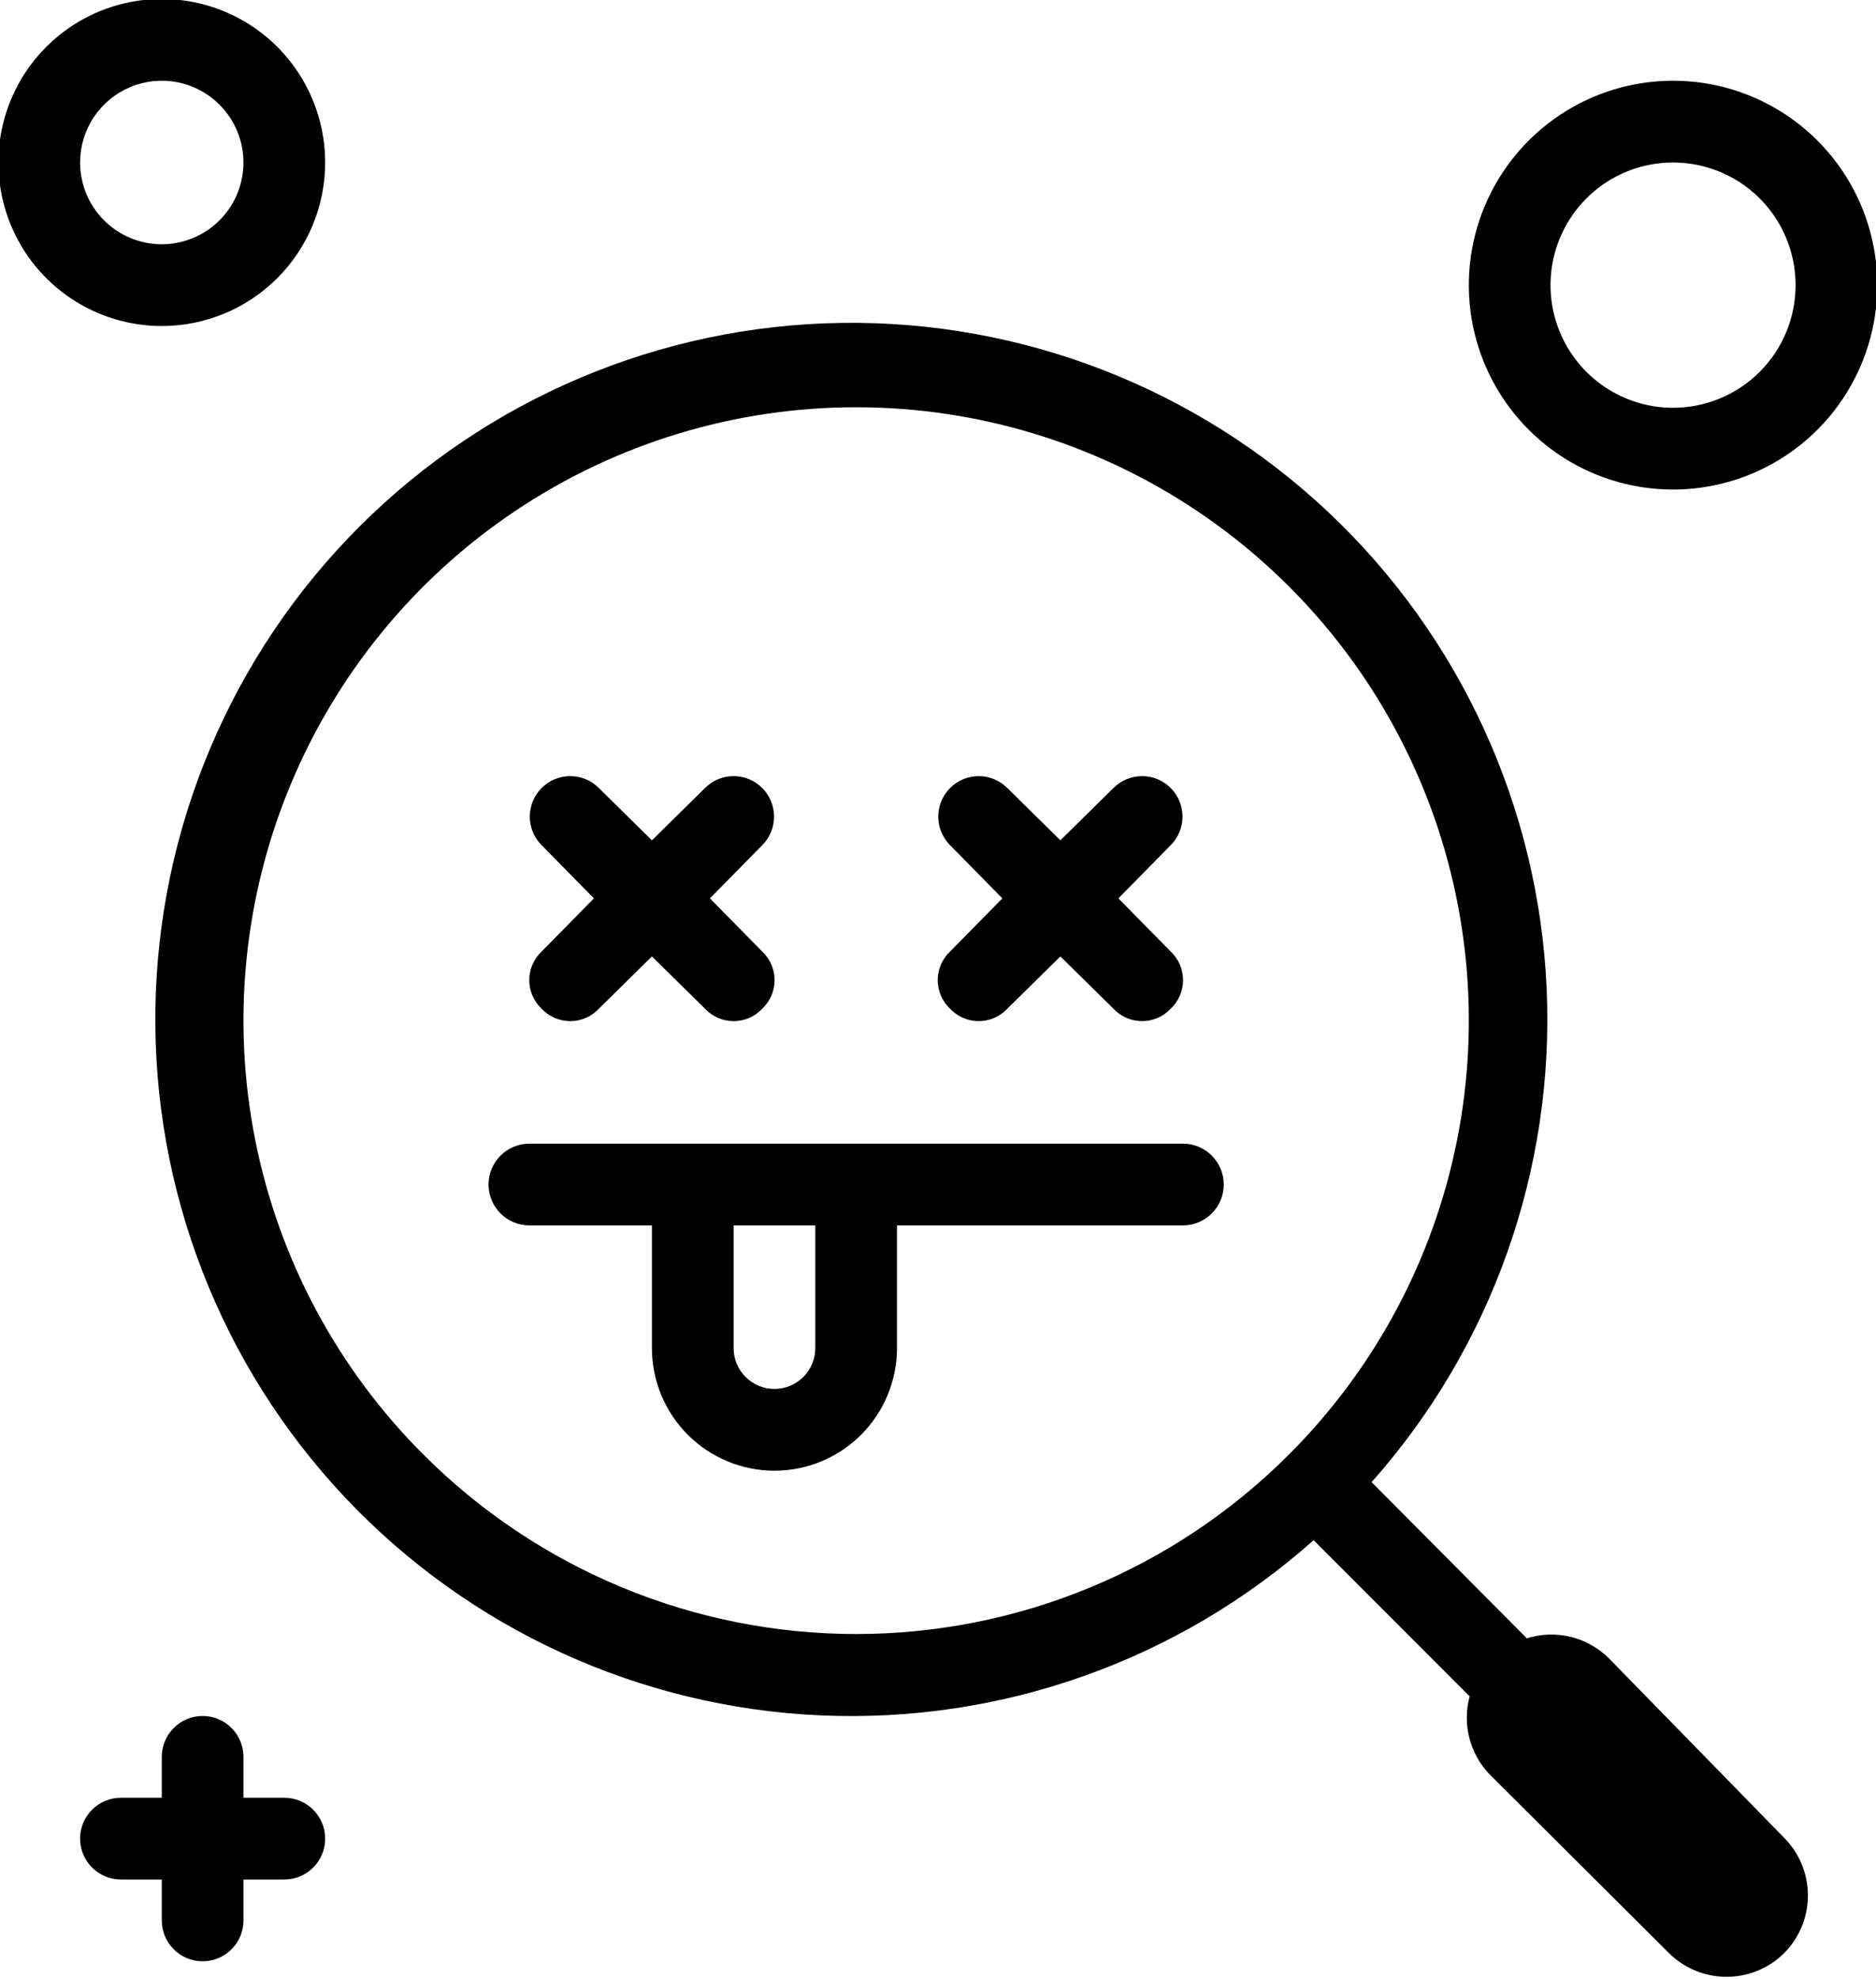 <svg width="183" height="193" viewBox="0 0 183 193" fill="none" xmlns="http://www.w3.org/2000/svg">
<g clip-path="url(#clip0_1794_171)">
<path d="M156.908 161.713C155.878 160.701 154.592 159.989 153.188 159.652C151.785 159.315 150.316 159.366 148.939 159.799L133.799 144.566C145.529 131.354 151.653 114.088 150.873 96.432C150.092 78.775 142.468 62.118 129.617 49.994C116.767 37.871 99.703 31.235 82.044 31.496C64.386 31.756 47.525 38.892 35.037 51.389C22.549 63.887 15.419 80.762 15.159 98.434C14.899 116.106 21.529 133.184 33.643 146.044C45.757 158.904 62.401 166.535 80.044 167.316C97.687 168.097 114.939 161.968 128.141 150.229L143.361 165.461C143.004 166.782 142.992 168.173 143.327 169.5C143.662 170.826 144.332 172.045 145.274 173.037L162.805 190.502C164.289 191.976 166.293 192.806 168.383 192.815C169.432 192.821 170.471 192.62 171.442 192.223C172.413 191.826 173.296 191.242 174.041 190.502C175.525 189.008 176.358 186.987 176.358 184.88C176.358 182.773 175.525 180.752 174.041 179.258L156.908 161.713ZM41.282 141.855C32.916 133.493 27.216 122.836 24.904 111.231C22.592 99.626 23.771 87.596 28.293 76.663C32.814 65.729 40.474 56.383 50.304 49.808C60.134 43.232 71.692 39.722 83.516 39.722C95.34 39.722 106.898 43.232 116.728 49.808C126.558 56.383 134.218 65.729 138.739 76.663C143.261 87.596 144.44 99.626 142.128 111.231C139.816 122.836 134.116 133.493 125.75 141.855C120.207 147.411 113.623 151.818 106.376 154.825C99.129 157.833 91.361 159.38 83.516 159.38C75.671 159.38 67.902 157.833 60.656 154.825C53.408 151.818 46.825 147.411 41.282 141.855Z" fill="black"/>
<path d="M52.836 98.391C53.194 98.773 53.626 99.077 54.106 99.285C54.586 99.492 55.103 99.6 55.625 99.6C56.148 99.6 56.665 99.492 57.145 99.285C57.625 99.077 58.057 98.773 58.414 98.391L63.594 93.287L68.774 98.391C69.132 98.773 69.564 99.077 70.043 99.285C70.523 99.492 71.04 99.6 71.563 99.6C72.086 99.6 72.603 99.492 73.082 99.285C73.562 99.077 73.994 98.773 74.352 98.391C74.733 98.033 75.037 97.601 75.245 97.121C75.452 96.641 75.559 96.123 75.559 95.6C75.559 95.077 75.452 94.559 75.245 94.079C75.037 93.599 74.733 93.167 74.352 92.809L69.252 87.625L74.352 82.441C75.092 81.701 75.507 80.697 75.507 79.65C75.507 78.603 75.092 77.599 74.352 76.859C73.612 76.118 72.609 75.703 71.563 75.703C70.517 75.703 69.513 76.118 68.774 76.859L63.594 81.963L58.414 76.859C57.675 76.118 56.672 75.703 55.625 75.703C54.579 75.703 53.576 76.118 52.836 76.859C52.097 77.599 51.681 78.603 51.681 79.65C51.681 80.697 52.097 81.701 52.836 82.441L57.936 87.625L52.836 92.809C52.455 93.167 52.151 93.599 51.944 94.079C51.736 94.559 51.629 95.077 51.629 95.6C51.629 96.123 51.736 96.641 51.944 97.121C52.151 97.601 52.455 98.033 52.836 98.391Z" fill="black"/>
<path d="M92.68 98.391C93.038 98.773 93.47 99.077 93.95 99.285C94.429 99.492 94.946 99.6 95.469 99.6C95.992 99.6 96.509 99.492 96.989 99.285C97.468 99.077 97.9 98.773 98.258 98.391L103.438 93.287L108.618 98.391C108.975 98.773 109.407 99.077 109.887 99.285C110.367 99.492 110.884 99.6 111.407 99.6C111.929 99.6 112.447 99.492 112.926 99.285C113.406 99.077 113.838 98.773 114.196 98.391C114.577 98.033 114.881 97.601 115.088 97.121C115.296 96.641 115.403 96.123 115.403 95.6C115.403 95.077 115.296 94.559 115.088 94.079C114.881 93.599 114.577 93.167 114.196 92.809L109.096 87.625L114.196 82.441C114.562 82.075 114.852 81.64 115.051 81.161C115.249 80.682 115.351 80.168 115.351 79.65C115.351 79.132 115.249 78.618 115.051 78.139C114.852 77.66 114.562 77.225 114.196 76.859C113.829 76.492 113.395 76.201 112.916 76.003C112.438 75.805 111.925 75.703 111.407 75.703C110.889 75.703 110.376 75.805 109.897 76.003C109.419 76.201 108.984 76.492 108.618 76.859L103.438 81.963L98.258 76.859C97.519 76.118 96.515 75.703 95.469 75.703C94.423 75.703 93.42 76.118 92.68 76.859C91.94 77.599 91.525 78.603 91.525 79.65C91.525 80.697 91.94 81.701 92.68 82.441L97.78 87.625L92.68 92.809C92.299 93.167 91.995 93.599 91.787 94.079C91.58 94.559 91.473 95.077 91.473 95.6C91.473 96.123 91.58 96.641 91.787 97.121C91.995 97.601 92.299 98.033 92.68 98.391Z" fill="black"/>
<path d="M115.391 111.55H51.641C50.584 111.55 49.571 111.97 48.823 112.718C48.076 113.466 47.656 114.48 47.656 115.537C47.656 116.595 48.076 117.609 48.823 118.357C49.571 119.105 50.584 119.525 51.641 119.525H63.594V131.487C63.594 134.66 64.853 137.703 67.095 139.946C69.336 142.189 72.377 143.45 75.547 143.45C78.717 143.45 81.757 142.189 83.999 139.946C86.241 137.703 87.5 134.66 87.5 131.487V119.525H115.391C116.447 119.525 117.461 119.105 118.208 118.357C118.955 117.609 119.375 116.595 119.375 115.537C119.375 114.48 118.955 113.466 118.208 112.718C117.461 111.97 116.447 111.55 115.391 111.55ZM79.531 131.487C79.531 132.545 79.112 133.559 78.364 134.307C77.617 135.055 76.604 135.475 75.547 135.475C74.49 135.475 73.477 135.055 72.73 134.307C71.982 133.559 71.562 132.545 71.562 131.487V119.525H79.531V131.487Z" fill="black"/>
<path d="M163.203 7.875C159.263 7.875 155.411 9.044 152.135 11.235C148.859 13.426 146.306 16.54 144.798 20.183C143.29 23.826 142.895 27.835 143.664 31.702C144.433 35.57 146.33 39.122 149.116 41.91C151.902 44.699 155.452 46.598 159.317 47.367C163.181 48.136 167.187 47.741 170.827 46.232C174.467 44.723 177.579 42.168 179.768 38.889C181.957 35.611 183.125 31.756 183.125 27.812C183.125 22.525 181.026 17.454 177.29 13.715C173.554 9.976 168.487 7.875 163.203 7.875ZM163.203 39.775C160.839 39.775 158.528 39.073 156.562 37.759C154.597 36.444 153.065 34.576 152.16 32.39C151.255 30.204 151.018 27.799 151.48 25.479C151.941 23.158 153.079 21.027 154.751 19.354C156.423 17.681 158.553 16.541 160.871 16.08C163.19 15.618 165.593 15.855 167.777 16.761C169.962 17.666 171.828 19.199 173.142 21.166C174.455 23.134 175.156 25.447 175.156 27.812C175.156 30.985 173.897 34.028 171.655 36.271C169.414 38.515 166.373 39.775 163.203 39.775Z" fill="black"/>
<path d="M31.719 15.85C31.719 12.695 30.784 9.612 29.033 6.989C27.282 4.366 24.793 2.321 21.88 1.114C18.968 -0.093 15.764 -0.409 12.672 0.206C9.58 0.822 6.741 2.341 4.512 4.572C2.283 6.802 0.765 9.644 0.15 12.738C-0.465 15.832 -0.149 19.039 1.057 21.954C2.263 24.868 4.306 27.359 6.927 29.112C9.548 30.864 12.629 31.8 15.781 31.8C20.008 31.8 24.062 30.119 27.051 27.128C30.04 24.137 31.719 20.08 31.719 15.85ZM7.813 15.85C7.813 14.273 8.28 12.731 9.155 11.419C10.031 10.108 11.276 9.086 12.732 8.482C14.188 7.878 15.79 7.72 17.336 8.028C18.882 8.336 20.302 9.095 21.416 10.211C22.53 11.326 23.289 12.747 23.597 14.294C23.904 15.841 23.747 17.445 23.143 18.902C22.54 20.359 21.519 21.605 20.209 22.481C18.898 23.357 17.357 23.825 15.781 23.825C13.668 23.825 11.641 22.985 10.146 21.489C8.652 19.994 7.813 17.965 7.813 15.85Z" fill="black"/>
<path d="M27.734 175.35H23.75V171.362C23.75 170.305 23.33 169.291 22.583 168.543C21.836 167.795 20.822 167.375 19.766 167.375C18.709 167.375 17.695 167.795 16.948 168.543C16.201 169.291 15.781 170.305 15.781 171.362V175.35H11.797C10.74 175.35 9.727 175.77 8.979 176.518C8.232 177.266 7.812 178.28 7.812 179.337C7.812 180.395 8.232 181.409 8.979 182.157C9.727 182.905 10.74 183.325 11.797 183.325H15.781V187.312C15.781 188.37 16.201 189.384 16.948 190.132C17.695 190.88 18.709 191.3 19.766 191.3C20.822 191.3 21.836 190.88 22.583 190.132C23.33 189.384 23.75 188.37 23.75 187.312V183.325H27.734C28.791 183.325 29.805 182.905 30.552 182.157C31.299 181.409 31.719 180.395 31.719 179.337C31.719 178.28 31.299 177.266 30.552 176.518C29.805 175.77 28.791 175.35 27.734 175.35Z" fill="black"/>
</g>
<defs>
<clipPath id="clip0_1794_171">
<rect width="183" height="193" fill="white"/>
</clipPath>
</defs>
</svg>
